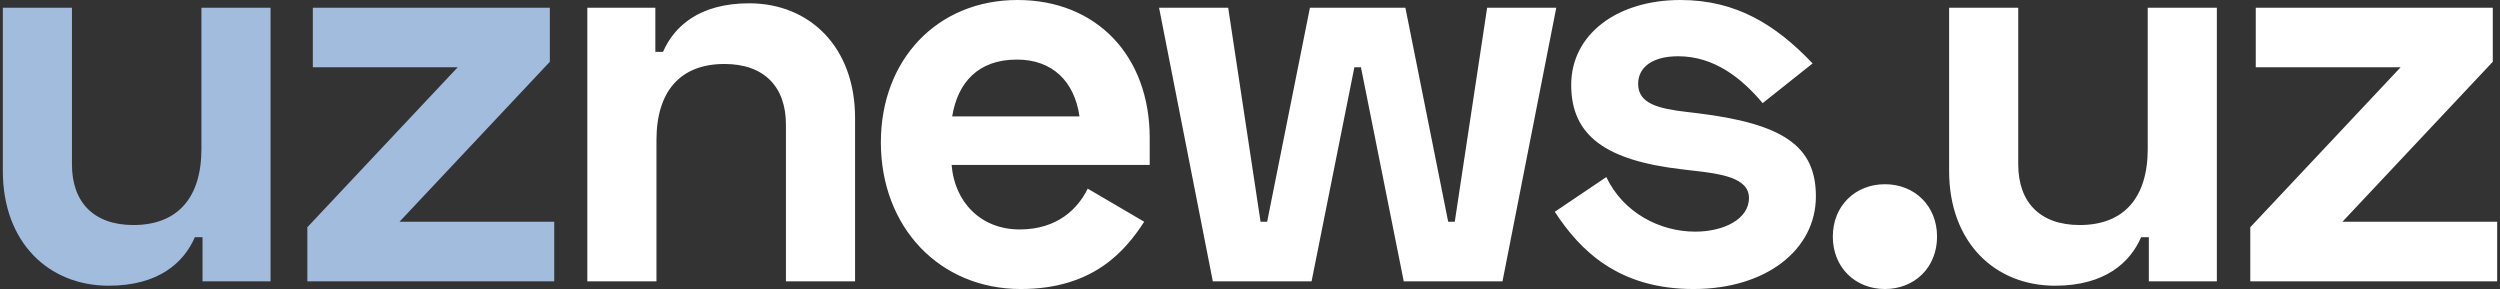<svg width="173" height="20" viewBox="0 0 173 20" fill="none" xmlns="http://www.w3.org/2000/svg">
<rect x="0" y="0" width="173" height="20" fill="#333333" stroke="none"/>
<path fill-rule="evenodd" clip-rule="evenodd" d="M172.804 19.466H155.72V15.725L166.122 4.657H156.099V0.534H172.5V4.275L162.098 15.343H172.804V19.466ZM148.699 16.412H148.167C147.407 18.168 145.661 19.771 142.206 19.771C138.03 19.771 134.879 16.756 134.879 11.832V0.534H139.662V11.374C139.662 14.008 141.181 15.572 143.914 15.572C146.989 15.572 148.623 13.664 148.623 10.305V0.534H153.406V19.466H148.699V16.412ZM130.438 20C128.388 20 126.831 18.511 126.831 16.374C126.831 14.237 128.388 12.748 130.438 12.748C132.487 12.748 134.044 14.237 134.044 16.374C134.044 18.511 132.488 20 130.438 20ZM116.737 7.748L117.383 7.824C123.419 8.55 125.66 10.114 125.66 13.588C125.66 17.29 122.204 20 117.193 20C111.992 20 109.338 17.328 107.592 14.656L111.157 12.252C112.334 14.733 114.877 16.03 117.307 16.03C119.243 16.03 121.028 15.191 121.028 13.702C121.028 12.29 119.091 12.023 117.041 11.794L116.396 11.717C111.119 11.107 108.727 9.389 108.727 5.878C108.727 2.366 111.916 0 116.282 0C120.155 0 122.889 1.718 125.432 4.389L121.976 7.137C120.534 5.42 118.636 3.893 116.13 3.893C114.346 3.893 113.359 4.656 113.359 5.802C113.359 7.176 114.763 7.519 116.737 7.748ZM97.139 19.466L94.178 4.657H93.722L90.761 19.466H83.927L80.207 0.534H84.99L87.23 15.343H87.686L90.647 0.534H97.253L100.214 15.343H100.67L102.91 0.534H107.694L103.973 19.466H97.139ZM70.561 15.878C73.219 15.878 74.623 14.389 75.269 13.053L79.18 15.344C77.888 17.328 75.687 20 70.637 20C65.018 20 60.956 15.725 60.956 9.847C60.956 4.122 64.866 0 70.409 0C75.876 0 79.559 3.855 79.559 9.542V11.412H65.853C66.043 13.931 67.828 15.878 70.561 15.878ZM74.7 8.053C74.358 5.649 72.839 4.122 70.372 4.122C67.676 4.122 66.271 5.725 65.892 8.053H74.7ZM54.387 8.626C54.387 5.992 52.868 4.427 50.135 4.427C47.059 4.427 45.427 6.336 45.427 9.695V19.466H40.643V0.534H45.351V3.588H45.882C46.642 1.832 48.388 0.229 51.843 0.229C56.019 0.229 59.171 3.244 59.171 8.168V19.466H54.387V8.626Z" fill="white"/>
<path fill-rule="evenodd" clip-rule="evenodd" d="M38.353 19.466H21.268V15.725L31.671 4.657H21.648V0.534H38.049V4.275L27.647 15.343H38.353V19.466ZM14.015 16.412H13.484C12.724 18.168 10.978 19.771 7.523 19.771C3.347 19.771 0.196 16.756 0.196 11.832V0.534H4.979V11.374C4.979 14.008 6.498 15.572 9.232 15.572C12.307 15.572 13.939 13.664 13.939 10.305V0.534H18.723V19.466H14.015V16.412Z" fill="#A2BCDE"/>
</svg>
